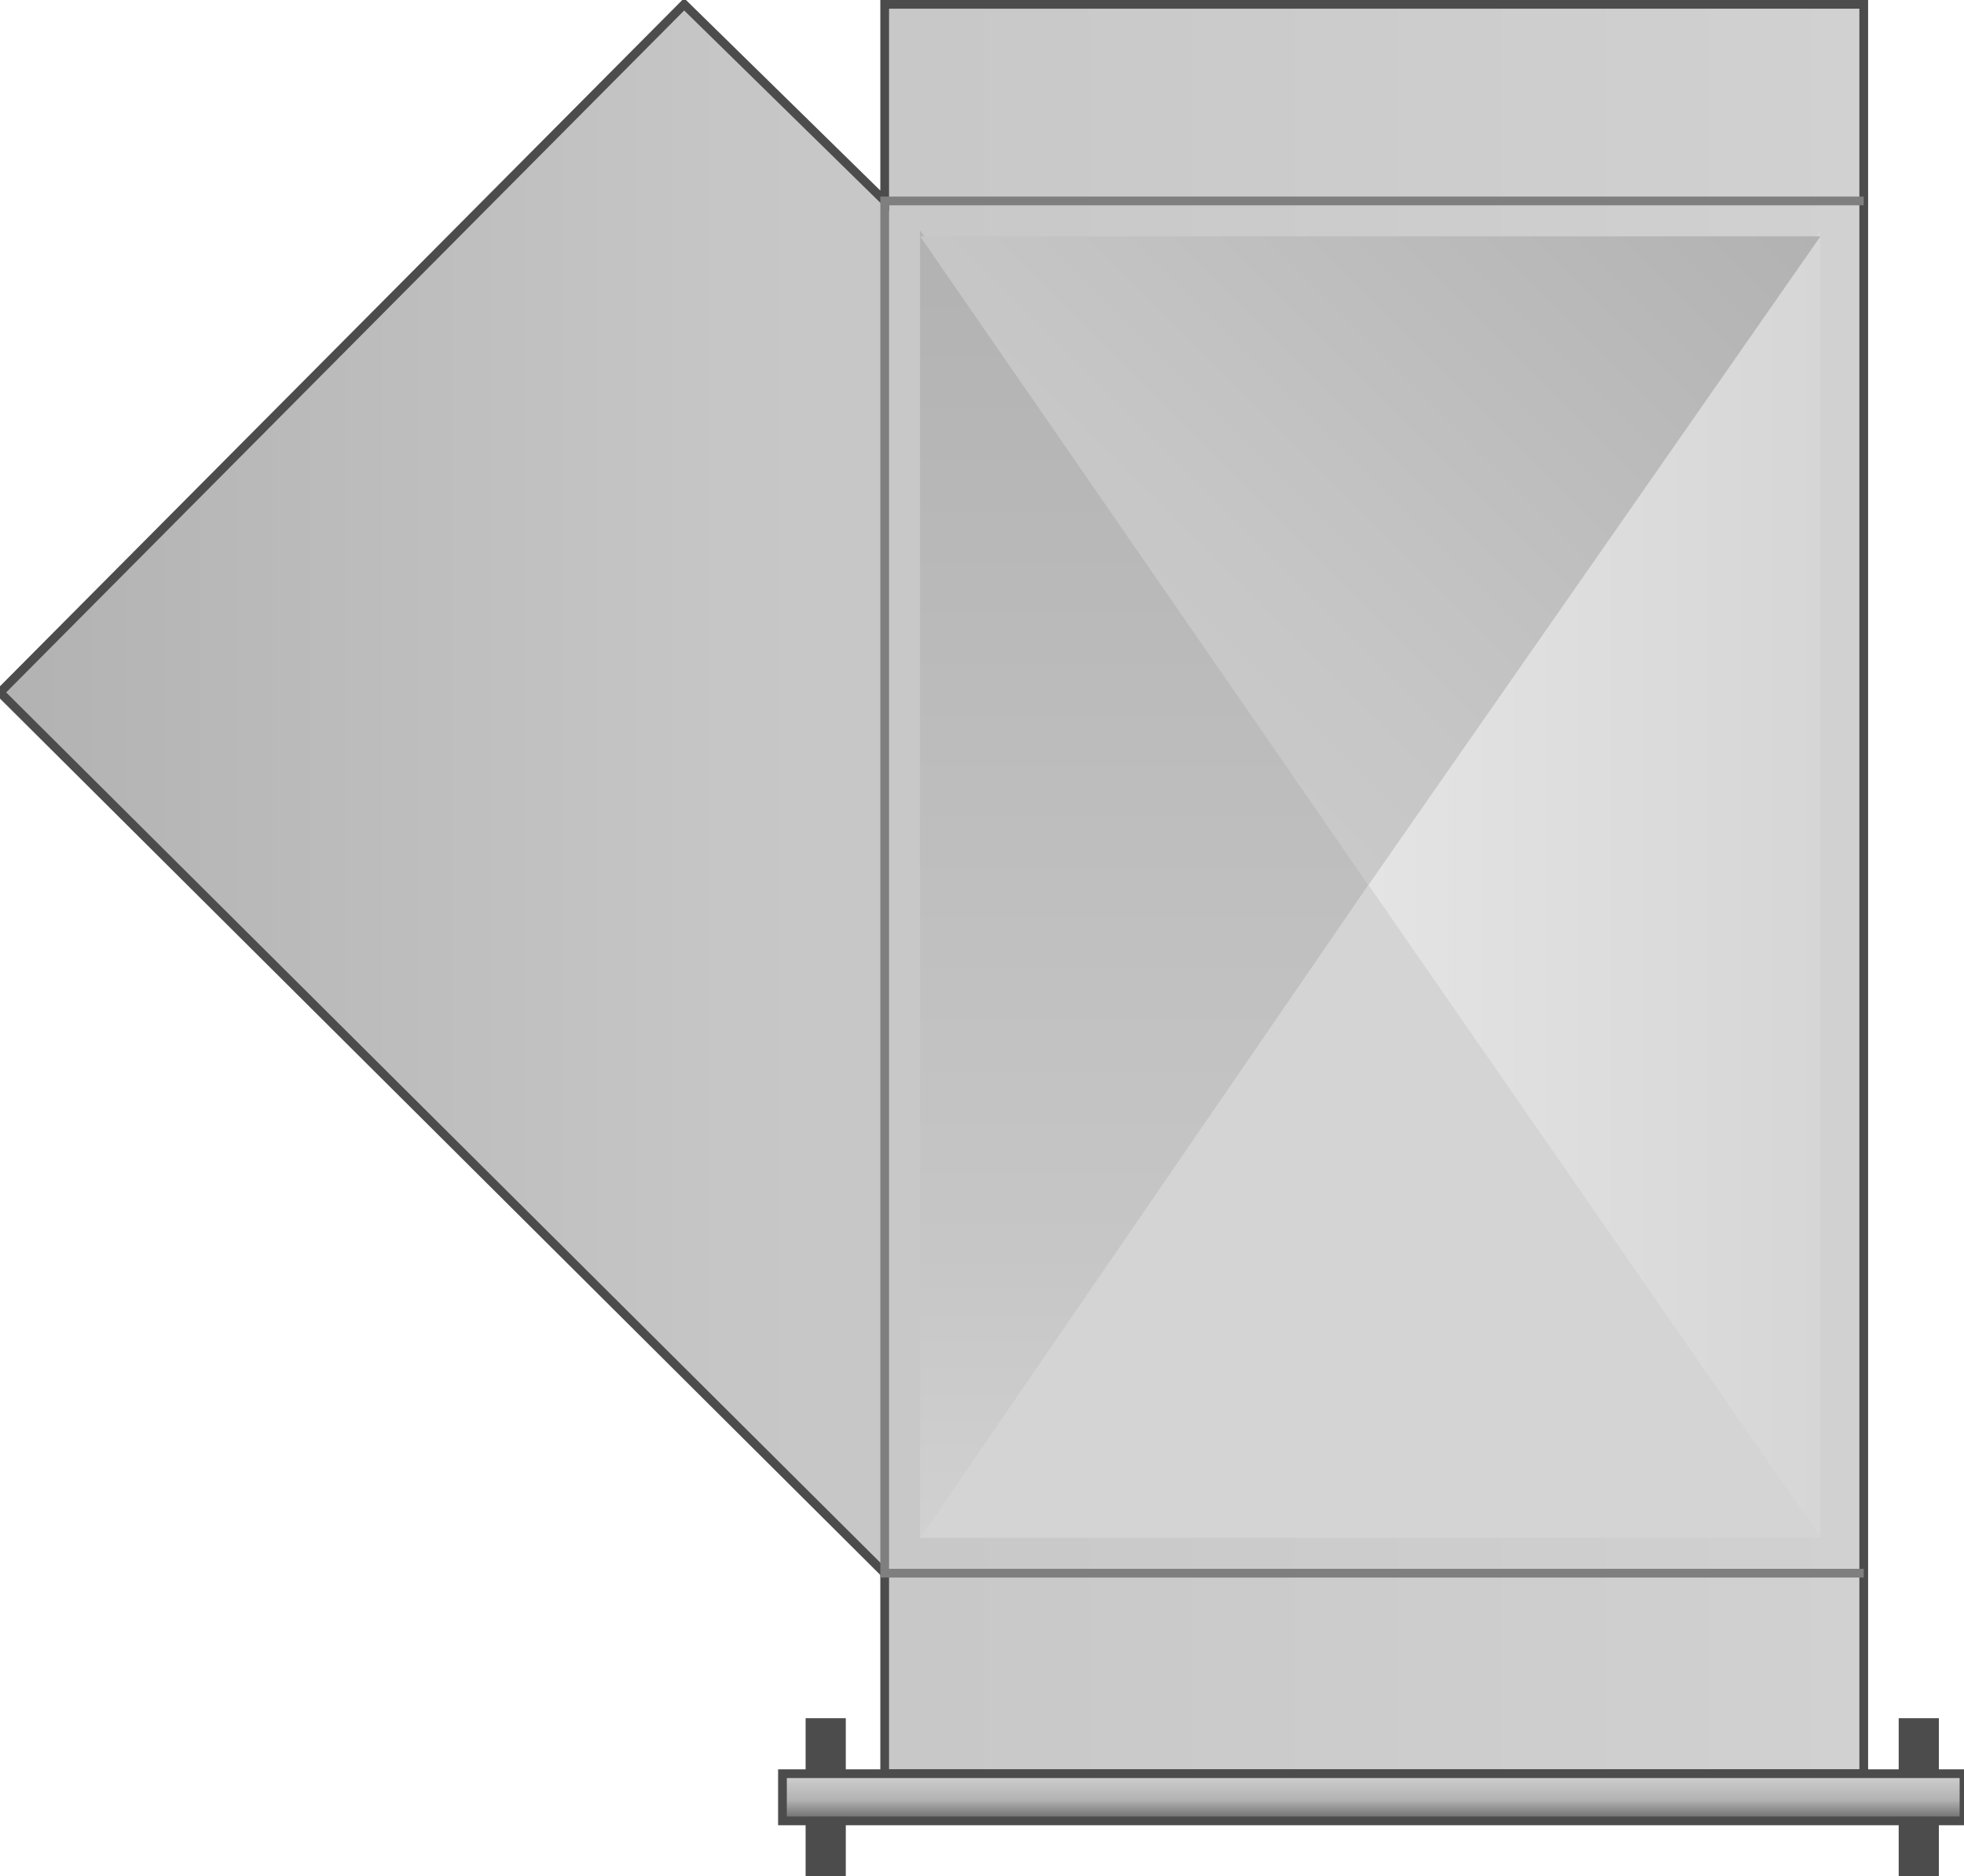 <svg version="1.1" xmlns="http://www.w3.org/2000/svg" xmlns:xlink="http://www.w3.org/1999/xlink" width="112px" height="107px" viewBox="0 0 112.5 106.984" enable-background="new 0 0 112.5 106.984" xml:space="preserve">
<g id="Group_Duct">
	<linearGradient id="SVGID_1_" gradientUnits="userSpaceOnUse" x1="0" y1="50.677" x2="106.757" y2="50.677">
		<stop offset="0" style="stop-color:#B2B2B2" />
		<stop offset="0.39" style="stop-color:#C6C6C6" />
		<stop offset="1" style="stop-color:#D1D1D1" />
	</linearGradient>
	<path fill="url(#SVGID_1_)" stroke="#4C4C4C" stroke-width="0.5" d="M39.189,0.001l11.487,11.262V0.001h56.081v89.865v11.486   H50.676V89.866L0,39.416L39.189,0.001z" />
	<path fill="none" stroke="#7F7F7F" stroke-width="0.5" d="M106.757,11.263H50.676v78.604h56.081" />
</g>
<g id="Group_Joints">
	<path fill="#4C4C4C" stroke="#4C4C4C" stroke-width="0.5" d="M109.009,98.425v8.559h1.802v-8.559H109.009z" />
	<path fill="#4C4C4C" stroke="#4C4C4C" stroke-width="0.5" d="M46.396,98.425v8.559h1.802v-8.559H46.396z" />
</g>
<g id="Group_Joint_Rod">
	<linearGradient id="SVGID_2_" gradientUnits="userSpaceOnUse" x1="78.66" y1="104.056" x2="78.66" y2="101.353">
		<stop offset="0" style="stop-color:#666666" />
		<stop offset="0.44" style="stop-color:#B2B2B2" />
		<stop offset="1" style="stop-color:#D1D1D1" />
	</linearGradient>
	<path fill="url(#SVGID_2_)" stroke="#4C4C4C" stroke-width="0.5" d="M112.5,101.353v2.703H44.82v-2.703H112.5z" />
</g>
<g id="Group_Duct_Top">
	<linearGradient id="SVGID_3_" gradientUnits="userSpaceOnUse" x1="65.541" y1="87.839" x2="65.541" y2="12.952">
		<stop offset="0" style="stop-color:#D1D1D1" />
		<stop offset="0.22" style="stop-color:#C6C6C6" />
		<stop offset="1" style="stop-color:#B2B2B2" />
	</linearGradient>
	<path fill="url(#SVGID_3_)" d="M52.703,12.951l25.676,37.5L52.703,87.839V12.951z" />
	<linearGradient id="SVGID_4_" gradientUnits="userSpaceOnUse" x1="78.379" y1="50.395" x2="104.279" y2="50.395">
		<stop offset="0" style="stop-color:#E4E4E4" />
		<stop offset="1" style="stop-color:#D6D6D6" />
	</linearGradient>
	<path fill="url(#SVGID_4_)" d="M104.279,12.951l-25.9,37.5l25.9,37.388V12.951z" />
	<linearGradient id="SVGID_5_" gradientUnits="userSpaceOnUse" x1="62.67" y1="34.742" x2="94.201" y2="3.211">
		<stop offset="0" style="stop-color:#C9C9C9" />
		<stop offset="0.19" style="stop-color:#C6C6C6" />
		<stop offset="1" style="stop-color:#B2B2B2" />
	</linearGradient>
	<path fill="url(#SVGID_5_)" d="M104.279,13.289l-25.9,37.162L52.703,13.289H104.279z" />
	<path fill="#D4D4D4" d="M104.279,87.839l-25.9-37.388L52.703,87.839H104.279z" />
</g>
</svg>